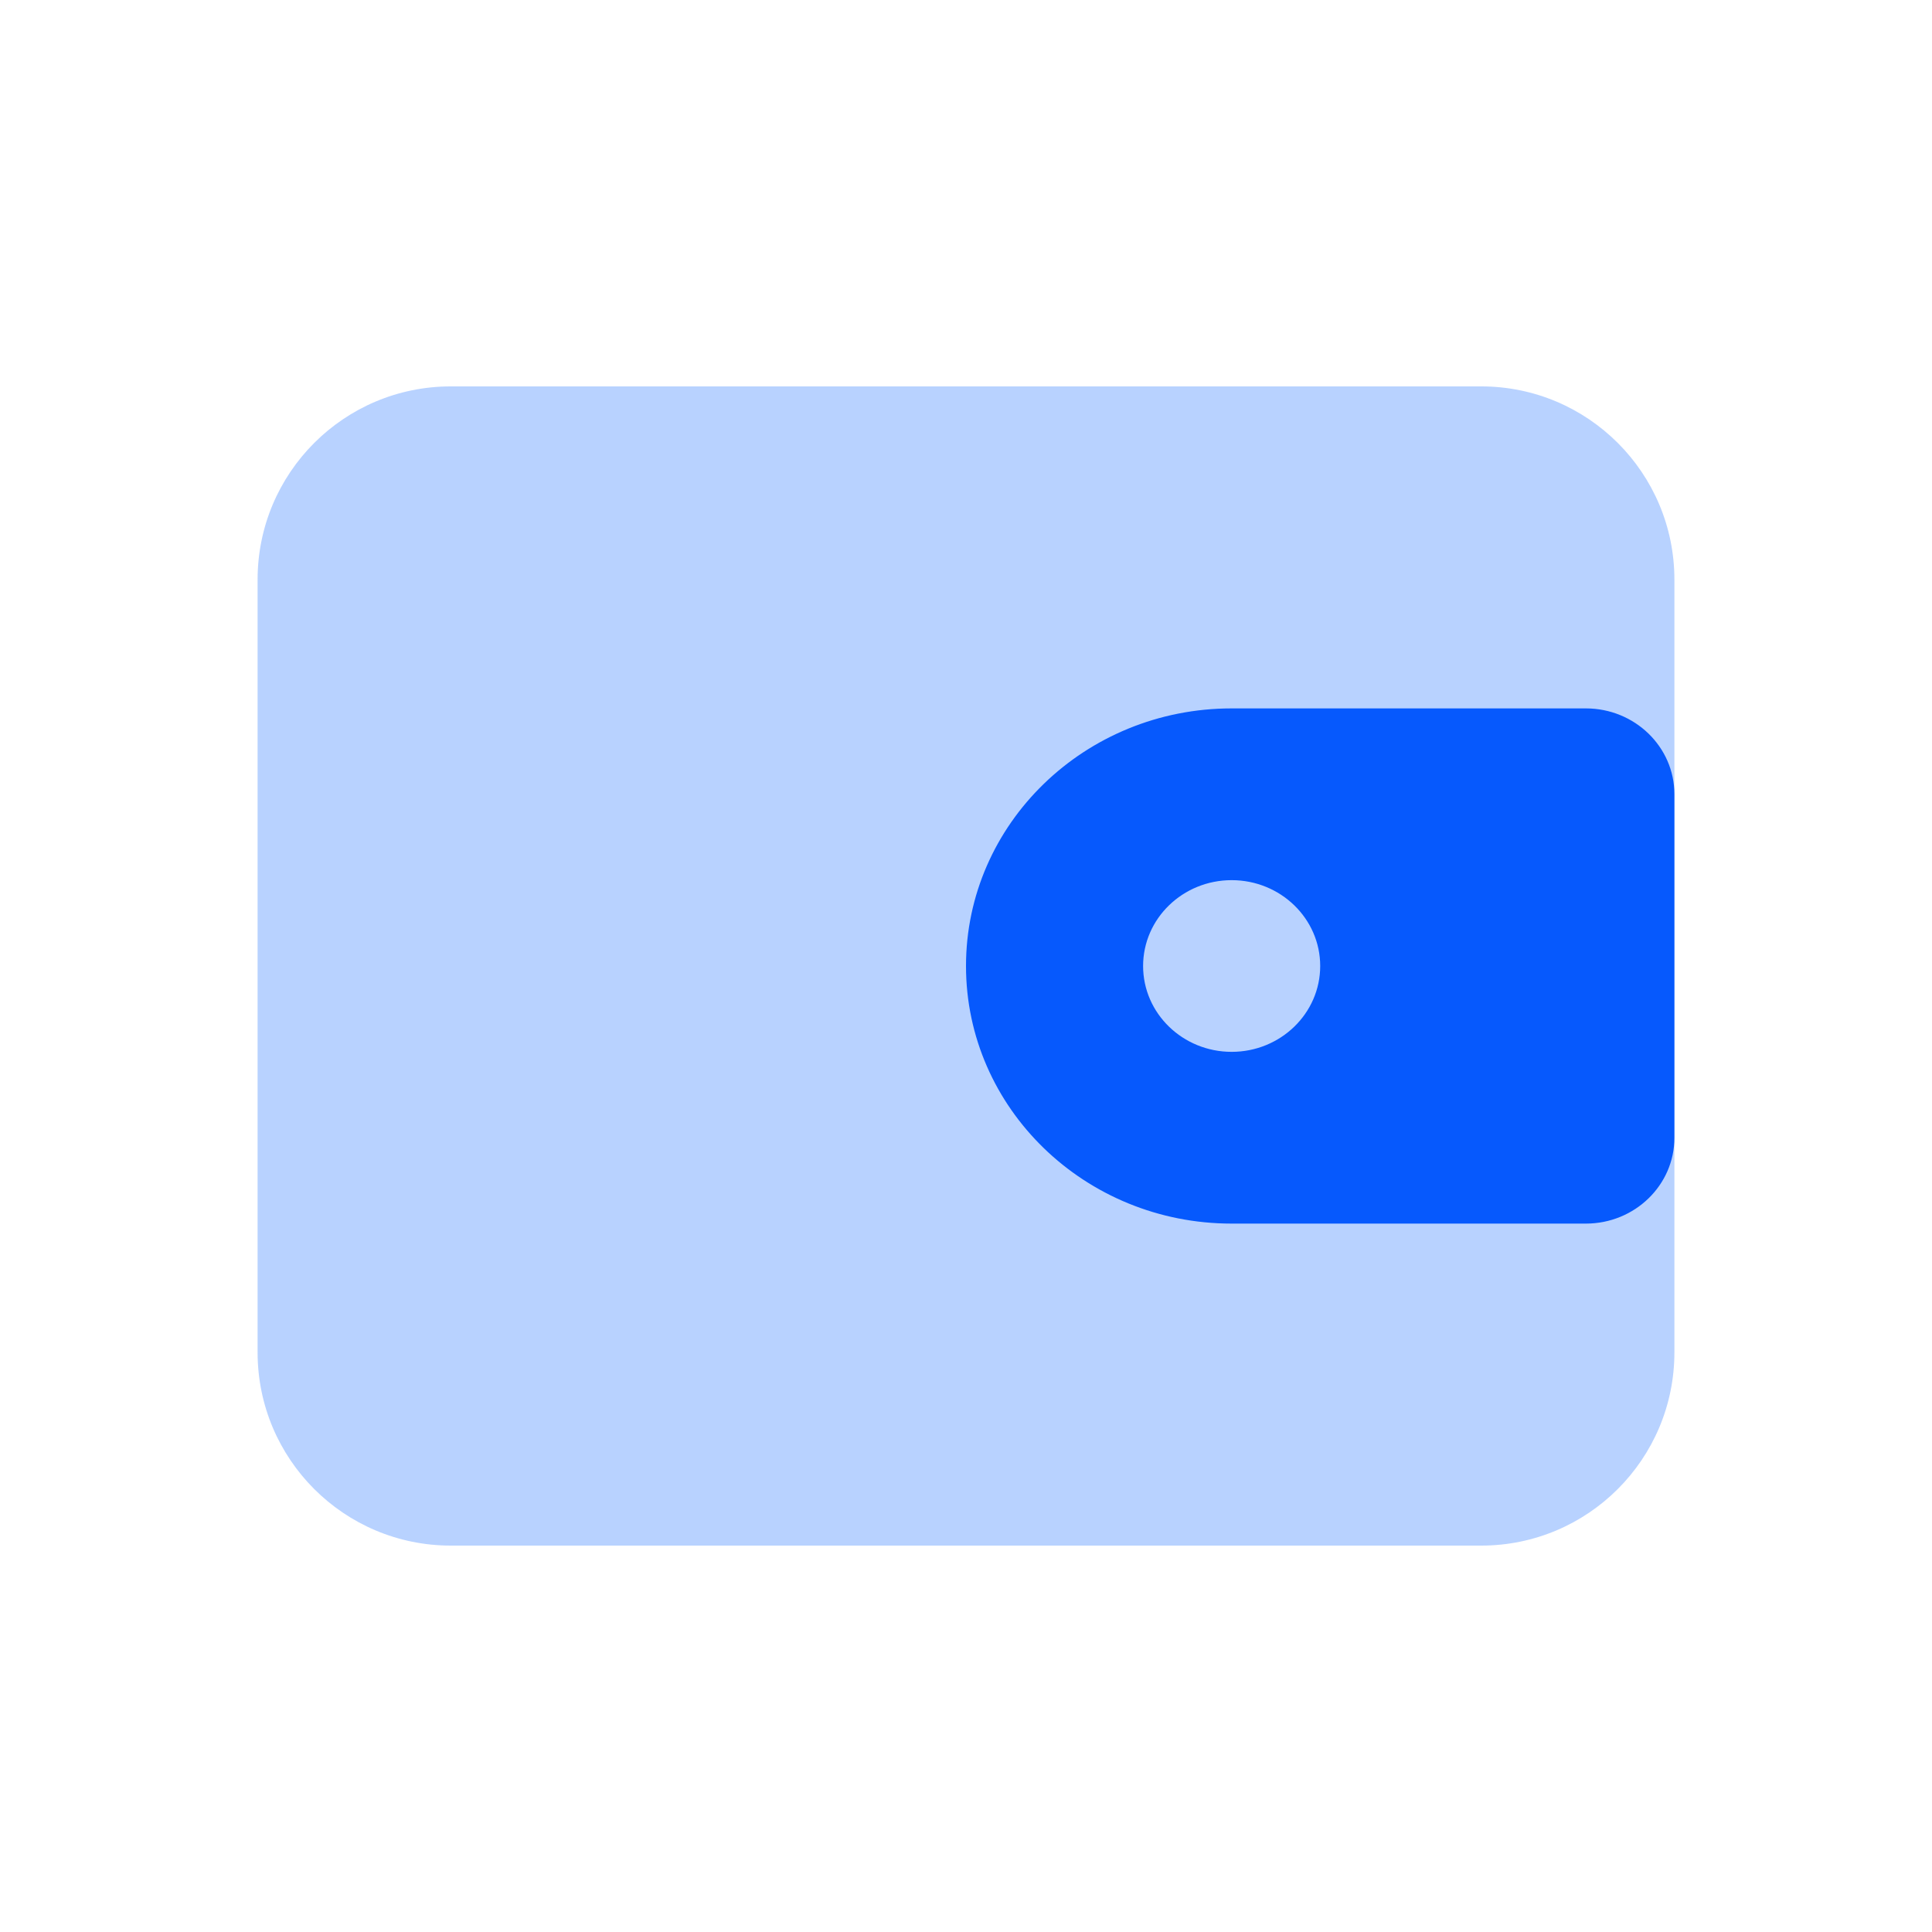 <?xml version="1.0" encoding="UTF-8"?>
<svg width="30px" height="30px" viewBox="0 0 30 30" version="1.1" xmlns="http://www.w3.org/2000/svg" xmlns:xlink="http://www.w3.org/1999/xlink">
    <title>Icon/Wallet Copy</title>
    <g id="Icon/Wallet-Copy" stroke="none" stroke-width="1" fill="none" fill-rule="evenodd">
        <g id="Wallet" transform="translate(4, 6)">
            <path d="M0,3 C0,1.343 1.343,0 3,0 L19,0 C20.657,0 22,1.343 22,3 L22,15 C22,16.657 20.657,18 19,18 L3,18 C1.343,18 0,16.657 0,15 L0,3 Z" id="Path" fill="#1269FF" opacity="0.3"></path>
            <path d="M15.125,5 L20.625,5 C21.384,5 22,5.597 22,6.333 L22,11.667 C22,12.403 21.384,13 20.625,13 L15.125,13 C12.847,13 11,11.209 11,9 C11,6.791 12.847,5 15.125,5 Z M15.125,10.333 C15.884,10.333 16.5,9.736 16.5,9 C16.5,8.264 15.884,7.667 15.125,7.667 C14.366,7.667 13.75,8.264 13.75,9 C13.75,9.736 14.366,10.333 15.125,10.333 Z" id="Shape" fill="#0659FD"></path>
        </g>
    </g>
</svg>